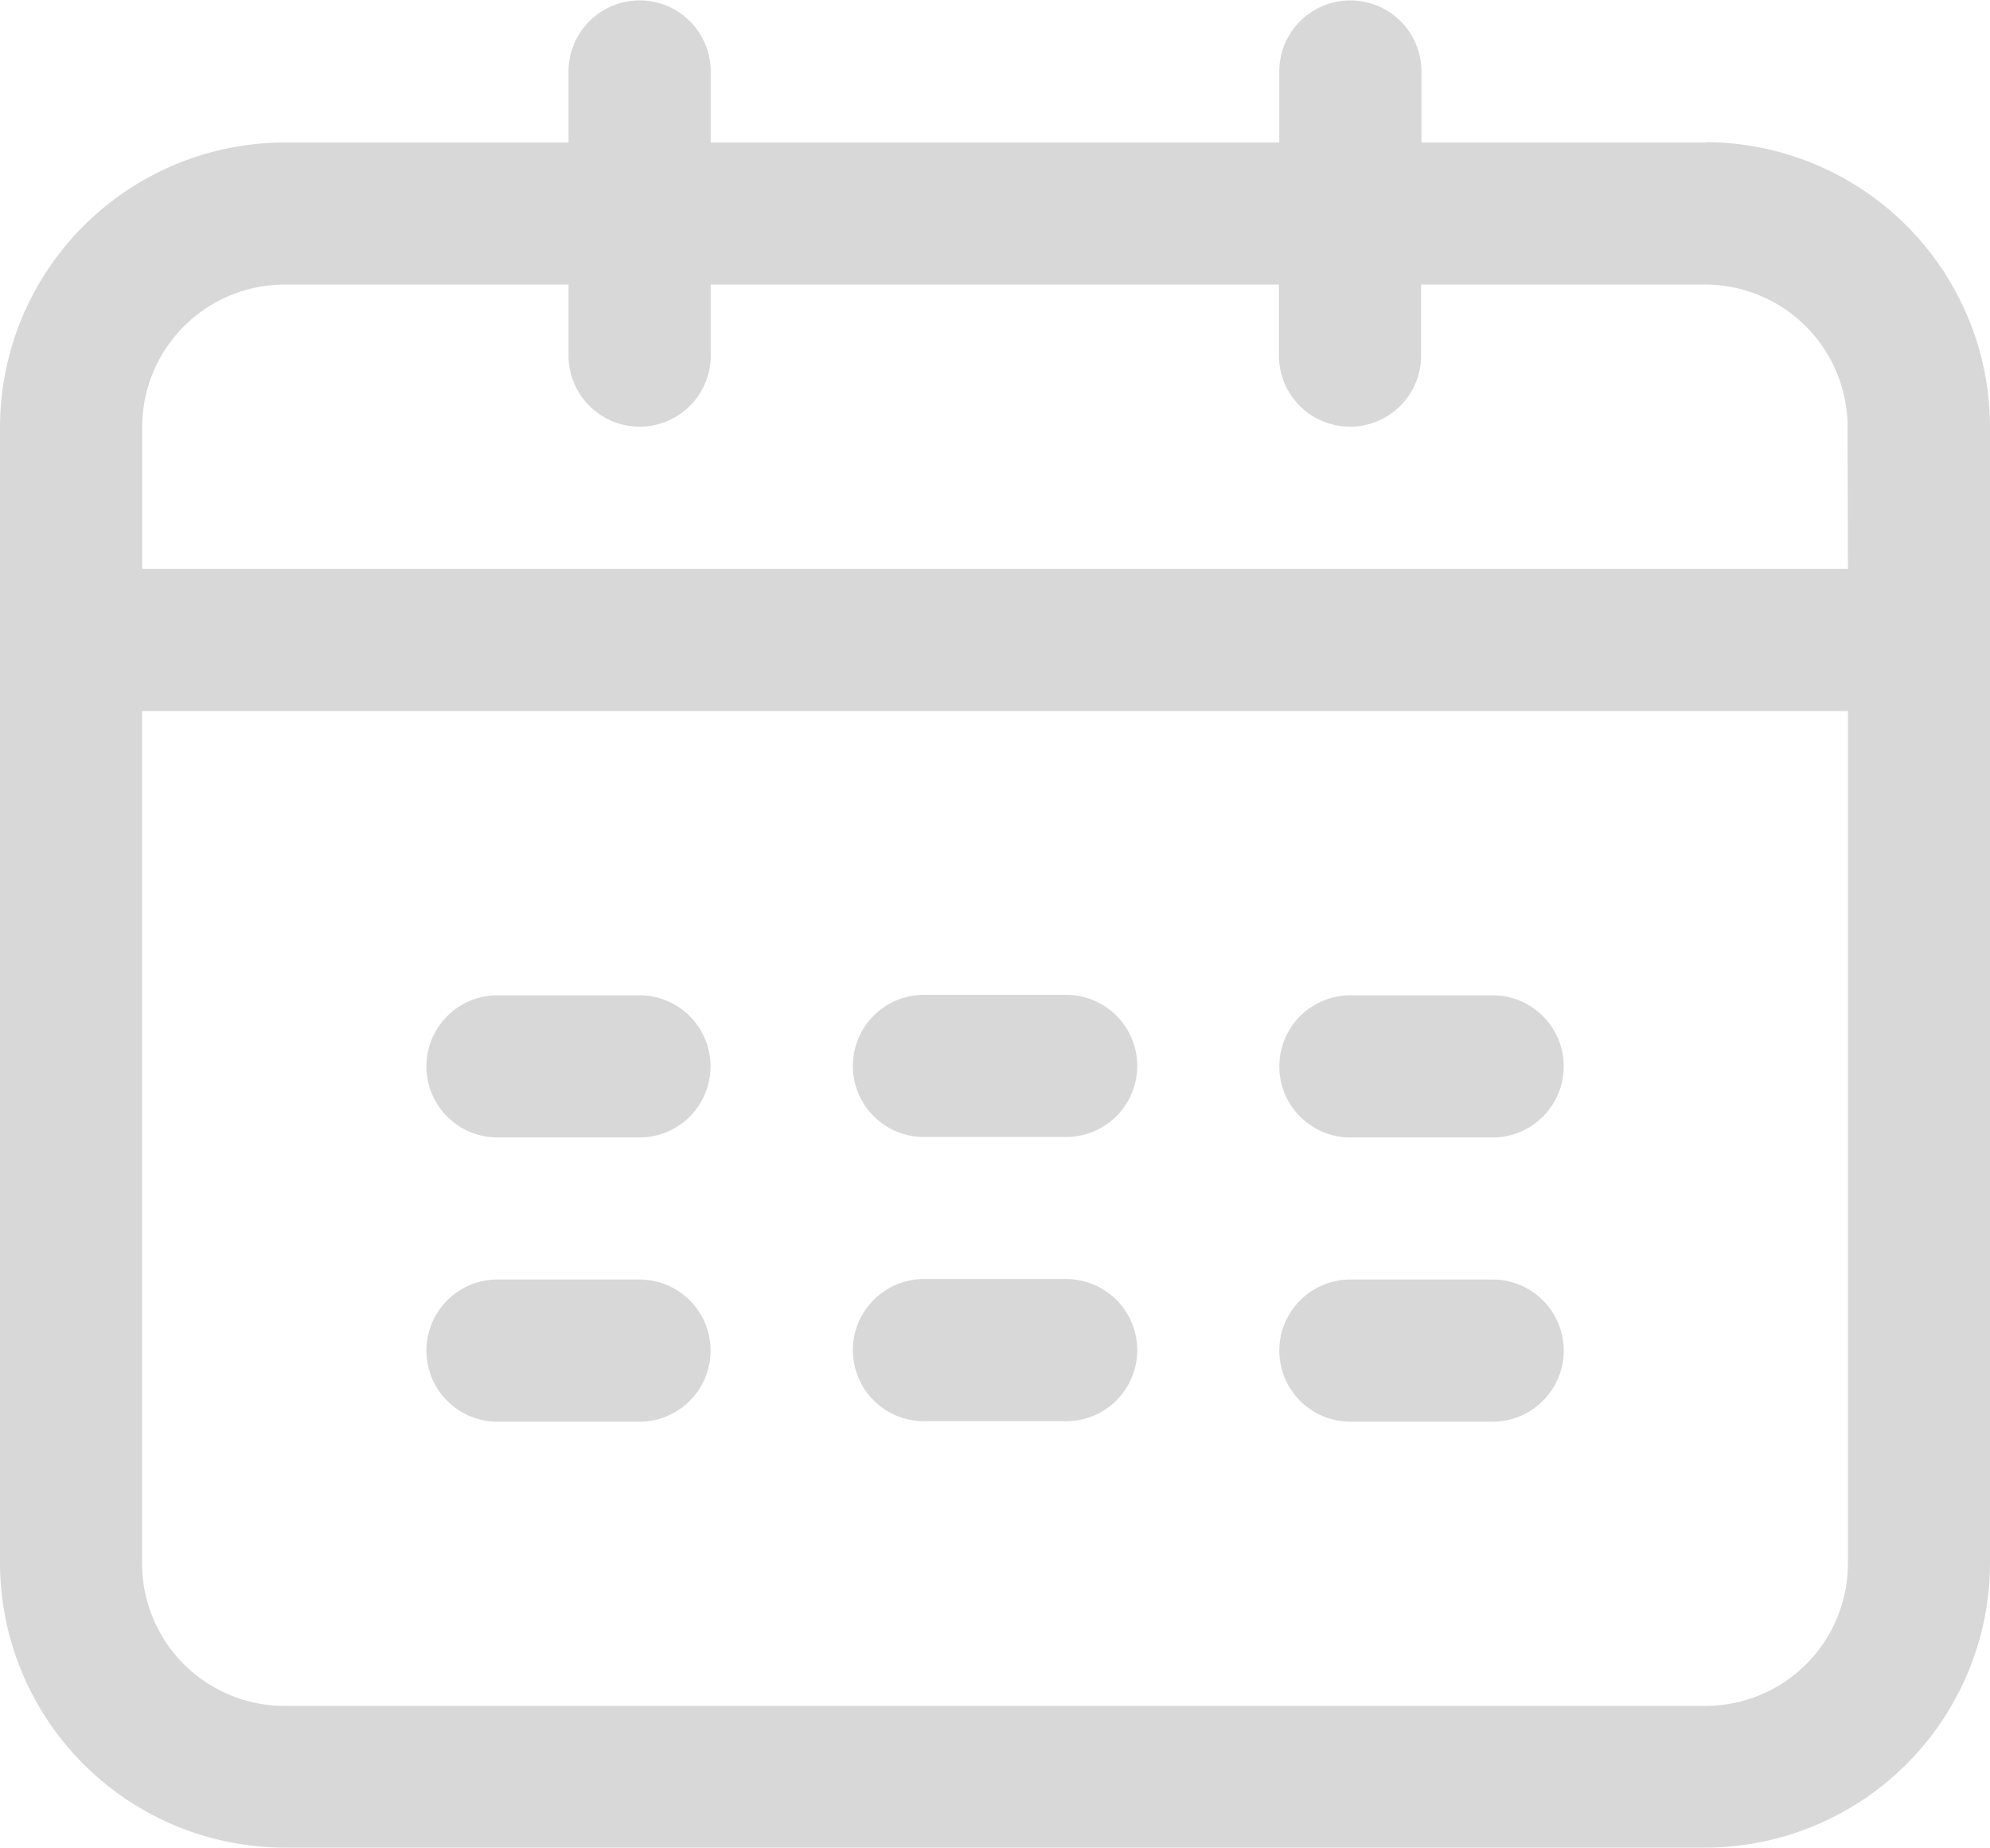 <svg xmlns="http://www.w3.org/2000/svg" width="17.116" height="15.894" viewBox="0 0 17.116 15.894">
  <path id="路径_9490" data-name="路径 9490" d="M71.947,137.781h1.223a.611.611,0,1,0,0-1.223H71.947a.611.611,0,1,0,0,1.223Zm0,2.445h1.223a.611.611,0,1,0,0-1.223H71.947a.611.611,0,1,0,0,1.223Zm6.724-11H76.226v-.611a.611.611,0,0,0-1.223,0v.611h-4.89v-.611a.611.611,0,0,0-1.223,0v.611H66.445A2.452,2.452,0,0,0,64,131.668v9.781a2.452,2.452,0,0,0,2.445,2.445H78.671a2.452,2.452,0,0,0,2.445-2.445v-9.781A2.452,2.452,0,0,0,78.671,129.223Zm1.223,12.226a1.226,1.226,0,0,1-1.223,1.223H66.445a1.226,1.226,0,0,1-1.223-1.223v-7.335H79.894Zm0-8.558H65.223v-1.223a1.226,1.226,0,0,1,1.223-1.223H68.89v.611a.611.611,0,0,0,1.223,0v-.611H75v.611a.611.611,0,0,0,1.223,0v-.611h2.445a1.226,1.226,0,0,1,1.223,1.223Zm-11.615,7.336H69.5a.611.611,0,1,0,0-1.223H68.279a.611.611,0,1,0,0,1.223Zm7.336-2.445h1.223a.611.611,0,1,0,0-1.223H75.615a.611.611,0,1,0,0,1.223Zm-7.336,0H69.5a.611.611,0,0,0,0-1.223H68.279a.611.611,0,1,0,0,1.223Zm7.336,2.445h1.223a.611.611,0,1,0,0-1.223H75.615a.611.611,0,1,0,0,1.223Z" transform="translate(-64 -128)" fill="#d8d8d8"/>
</svg>
